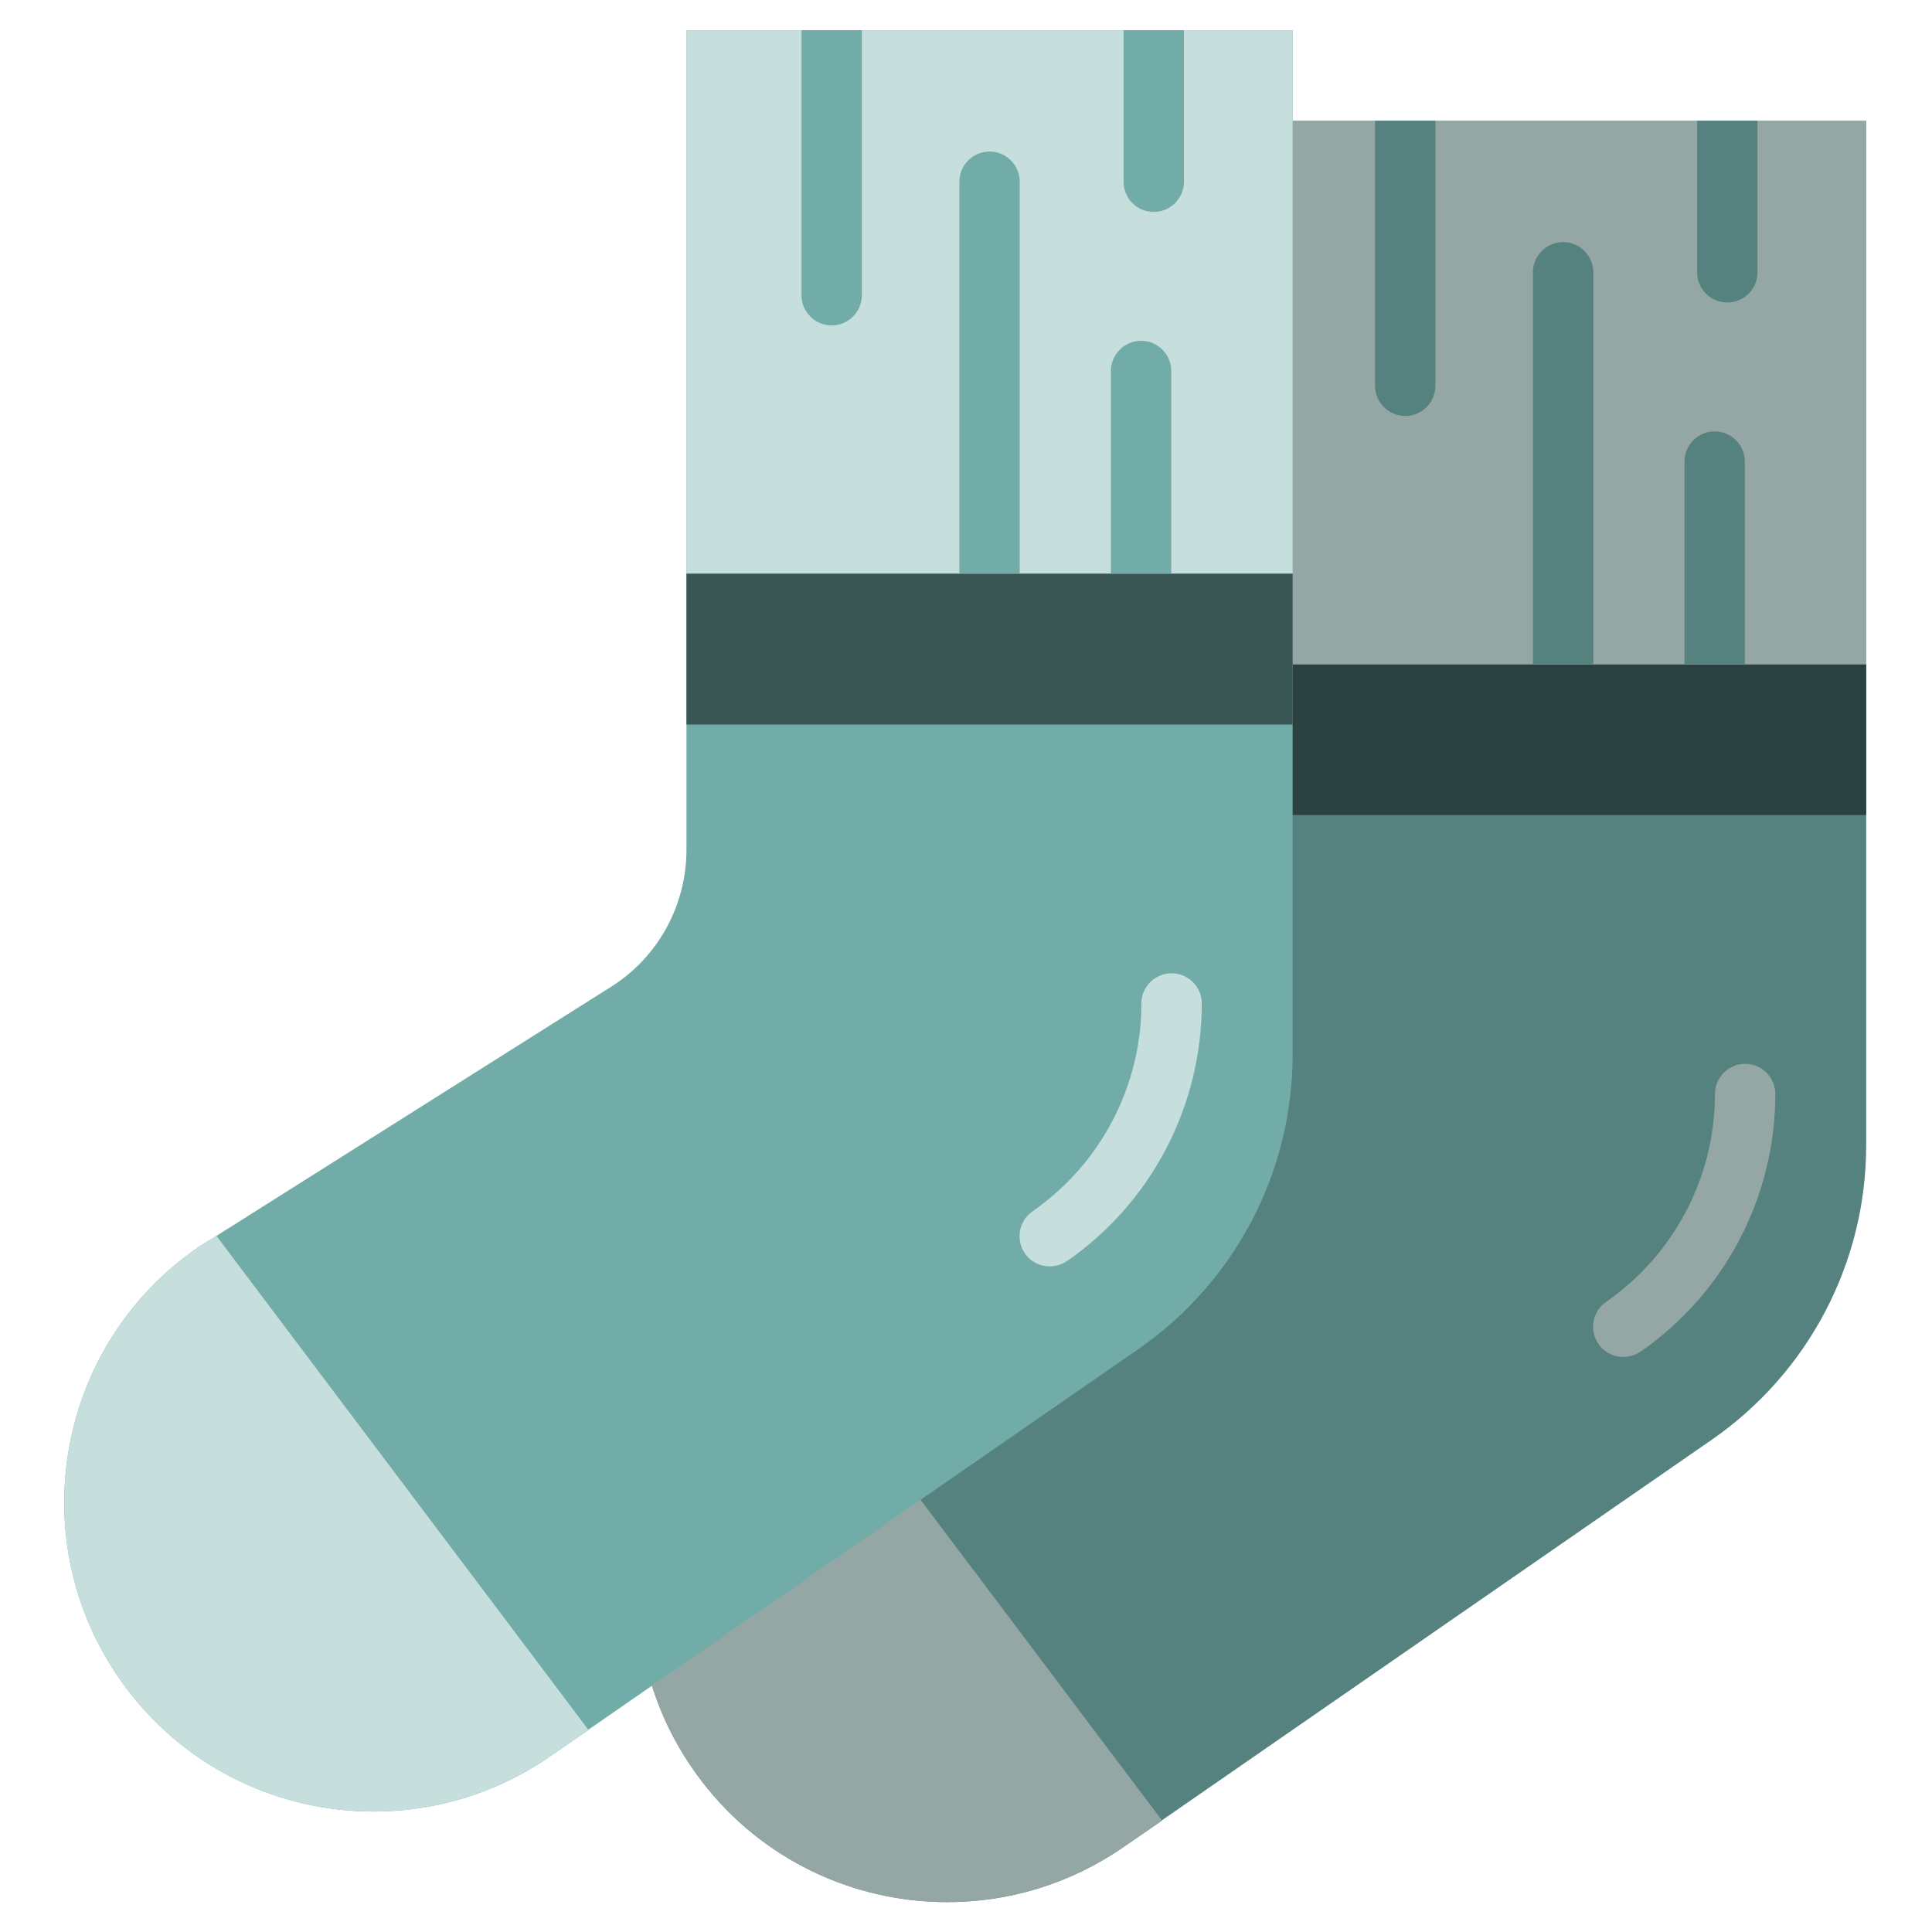 <?xml version="1.0" encoding="utf-8"?>
<!-- Generator: Adobe Illustrator 25.2.3, SVG Export Plug-In . SVG Version: 6.00 Build 0)  -->
<svg version="1.1" xmlns="http://www.w3.org/2000/svg" xmlns:xlink="http://www.w3.org/1999/xlink" x="0px" y="0px"
	 viewBox="0 0 64 64" enable-background="new 0 0 64 64" xml:space="preserve">
<g id="_x30_1_cap">
</g>
<g id="_x30_2_belt">
</g>
<g id="_x30_3_messenger_bag">
</g>
<g id="_x30_4_shorts">
</g>
<g id="_x30_5_tank_top">
</g>
<g id="_x30_6_overcoat">
</g>
<g id="_x30_7_boots">
</g>
<g id="_x30_8_jeans_skirt">
</g>
<g id="_x30_9_blouse">
</g>
<g id="_x31_0_trousers">
</g>
<g id="_x31_1_high_heel">
</g>
<g id="_x31_2_backpack">
</g>
<g id="_x31_3_tie">
</g>
<g id="_x31_4_shirt">
</g>
<g id="_x31_5_suit">
</g>
<g id="_x31_6_winter_vest">
</g>
<g id="_x31_7_suit_and_bow">
</g>
<g id="_x31_8_long_sleeve">
</g>
<g id="_x31_9_socks">
	<g>
		<path fill="#55817E" d="M61.82,4v33.94c0,3.89-1.91,7.53-5.11,9.75L38.49,60.3c0,0,0,0,0,0.01l-1.28,0.88
			c-1.78,1.23-3.81,1.82-5.83,1.82c-3.08,0-6.12-1.38-8.13-4c-3.58-4.66-2.52-11.38,2.34-14.71l0.58-0.36l13.07-8.25
			c1.56-0.98,2.5-2.7,2.5-4.54V4H61.82z"/>
		<path fill="#95A7A5" d="M38.49,60.3c0,0,0,0,0,0.01l-1.28,0.88c-1.78,1.23-3.81,1.82-5.83,1.82c-3.08,0-6.12-1.38-8.13-4
			c-3.58-4.66-2.52-11.38,2.34-14.71l0.58-0.36L38.49,60.3z"/>
		<rect x="41.74" y="22" fill="#2B413F" width="20.08" height="5"/>
		<rect x="41.74" y="4" fill="#C6DEDC" width="20.08" height="18"/>
		<rect x="41.74" y="4" fill="#95A7A5" width="20.08" height="18"/>
		<g>
			<path fill="#95A7A5" d="M53.77,44.95c-0.32,0-0.63-0.15-0.82-0.43c-0.31-0.45-0.2-1.08,0.25-1.39c2.26-1.57,3.61-4.14,3.61-6.89
				c0-0.55,0.45-1,1-1s1,0.45,1,1c0,3.41-1.67,6.6-4.47,8.54C54.17,44.89,53.97,44.95,53.77,44.95z"/>
		</g>
		<g>
			<path fill="#55817E" d="M47.55,4v8.78c0,0.55-0.45,1-1,1s-1-0.45-1-1V4H47.55z"/>
		</g>
		<g>
			<path fill="#55817E" d="M52.78,9.02V22h-2V9.02c0-0.55,0.45-1,1-1C52.33,8.02,52.78,8.47,52.78,9.02z"/>
		</g>
		<g>
			<path fill="#55817E" d="M58.22,4v5.02c0,0.55-0.45,1-1,1c-0.56,0-1-0.45-1-1V4H58.22z"/>
		</g>
		<g>
			<path fill="#55817E" d="M57.8,15.29V22h-2v-6.71c0-0.55,0.45-1,1-1S57.8,14.74,57.8,15.29z"/>
		</g>
		<path fill="#71ACA8" d="M42.82,1v33.94c0,3.89-1.91,7.53-5.11,9.75L19.49,57.3c0,0,0,0,0,0.01l-1.28,0.88
			c-1.78,1.23-3.81,1.82-5.83,1.82c-3.08,0-6.12-1.38-8.13-4C0.67,51.35,1.73,44.63,6.59,41.3l0.58-0.36l13.07-8.25
			c1.56-0.98,2.5-2.7,2.5-4.54V1H42.82z"/>
		<path fill="#C6DEDC" d="M19.49,57.3c0,0,0,0,0,0.01l-1.28,0.88c-1.78,1.23-3.81,1.82-5.83,1.82c-3.08,0-6.12-1.38-8.13-4
			C0.67,51.35,1.73,44.63,6.59,41.3l0.58-0.36L19.49,57.3z"/>
		<rect x="22.74" y="19" fill="#395654" width="20.08" height="5"/>
		<rect x="22.74" y="1" fill="#C6DEDC" width="20.08" height="18"/>
		<g>
			<path fill="#C6DEDC" d="M34.77,41.95c-0.32,0-0.63-0.15-0.82-0.43c-0.31-0.45-0.2-1.08,0.25-1.39c2.26-1.57,3.61-4.14,3.61-6.89
				c0-0.55,0.45-1,1-1s1,0.45,1,1c0,3.41-1.67,6.6-4.47,8.54C35.17,41.89,34.97,41.95,34.77,41.95z"/>
		</g>
		<g>
			<path fill="#71ACA8" d="M28.55,1v8.78c0,0.55-0.45,1-1,1s-1-0.45-1-1V1H28.55z"/>
		</g>
		<g>
			<path fill="#71ACA8" d="M33.78,6.02V19h-2V6.02c0-0.55,0.45-1,1-1C33.33,5.02,33.78,5.47,33.78,6.02z"/>
		</g>
		<g>
			<path fill="#71ACA8" d="M39.22,1v5.02c0,0.55-0.45,1-1,1c-0.56,0-1-0.45-1-1V1H39.22z"/>
		</g>
		<g>
			<path fill="#71ACA8" d="M38.8,12.29V19h-2v-6.71c0-0.55,0.45-1,1-1S38.8,11.74,38.8,12.29z"/>
		</g>
	</g>
</g>
<g id="_x32_0_shirt">
</g>
<g id="_x32_1_sweater_hood">
</g>
<g id="_x32_2_swimsuit">
</g>
<g id="_x32_3_duffle_bag">
</g>
<g id="_x32_4_dress">
</g>
<g id="_x32_5_overcoat">
</g>
</svg>
